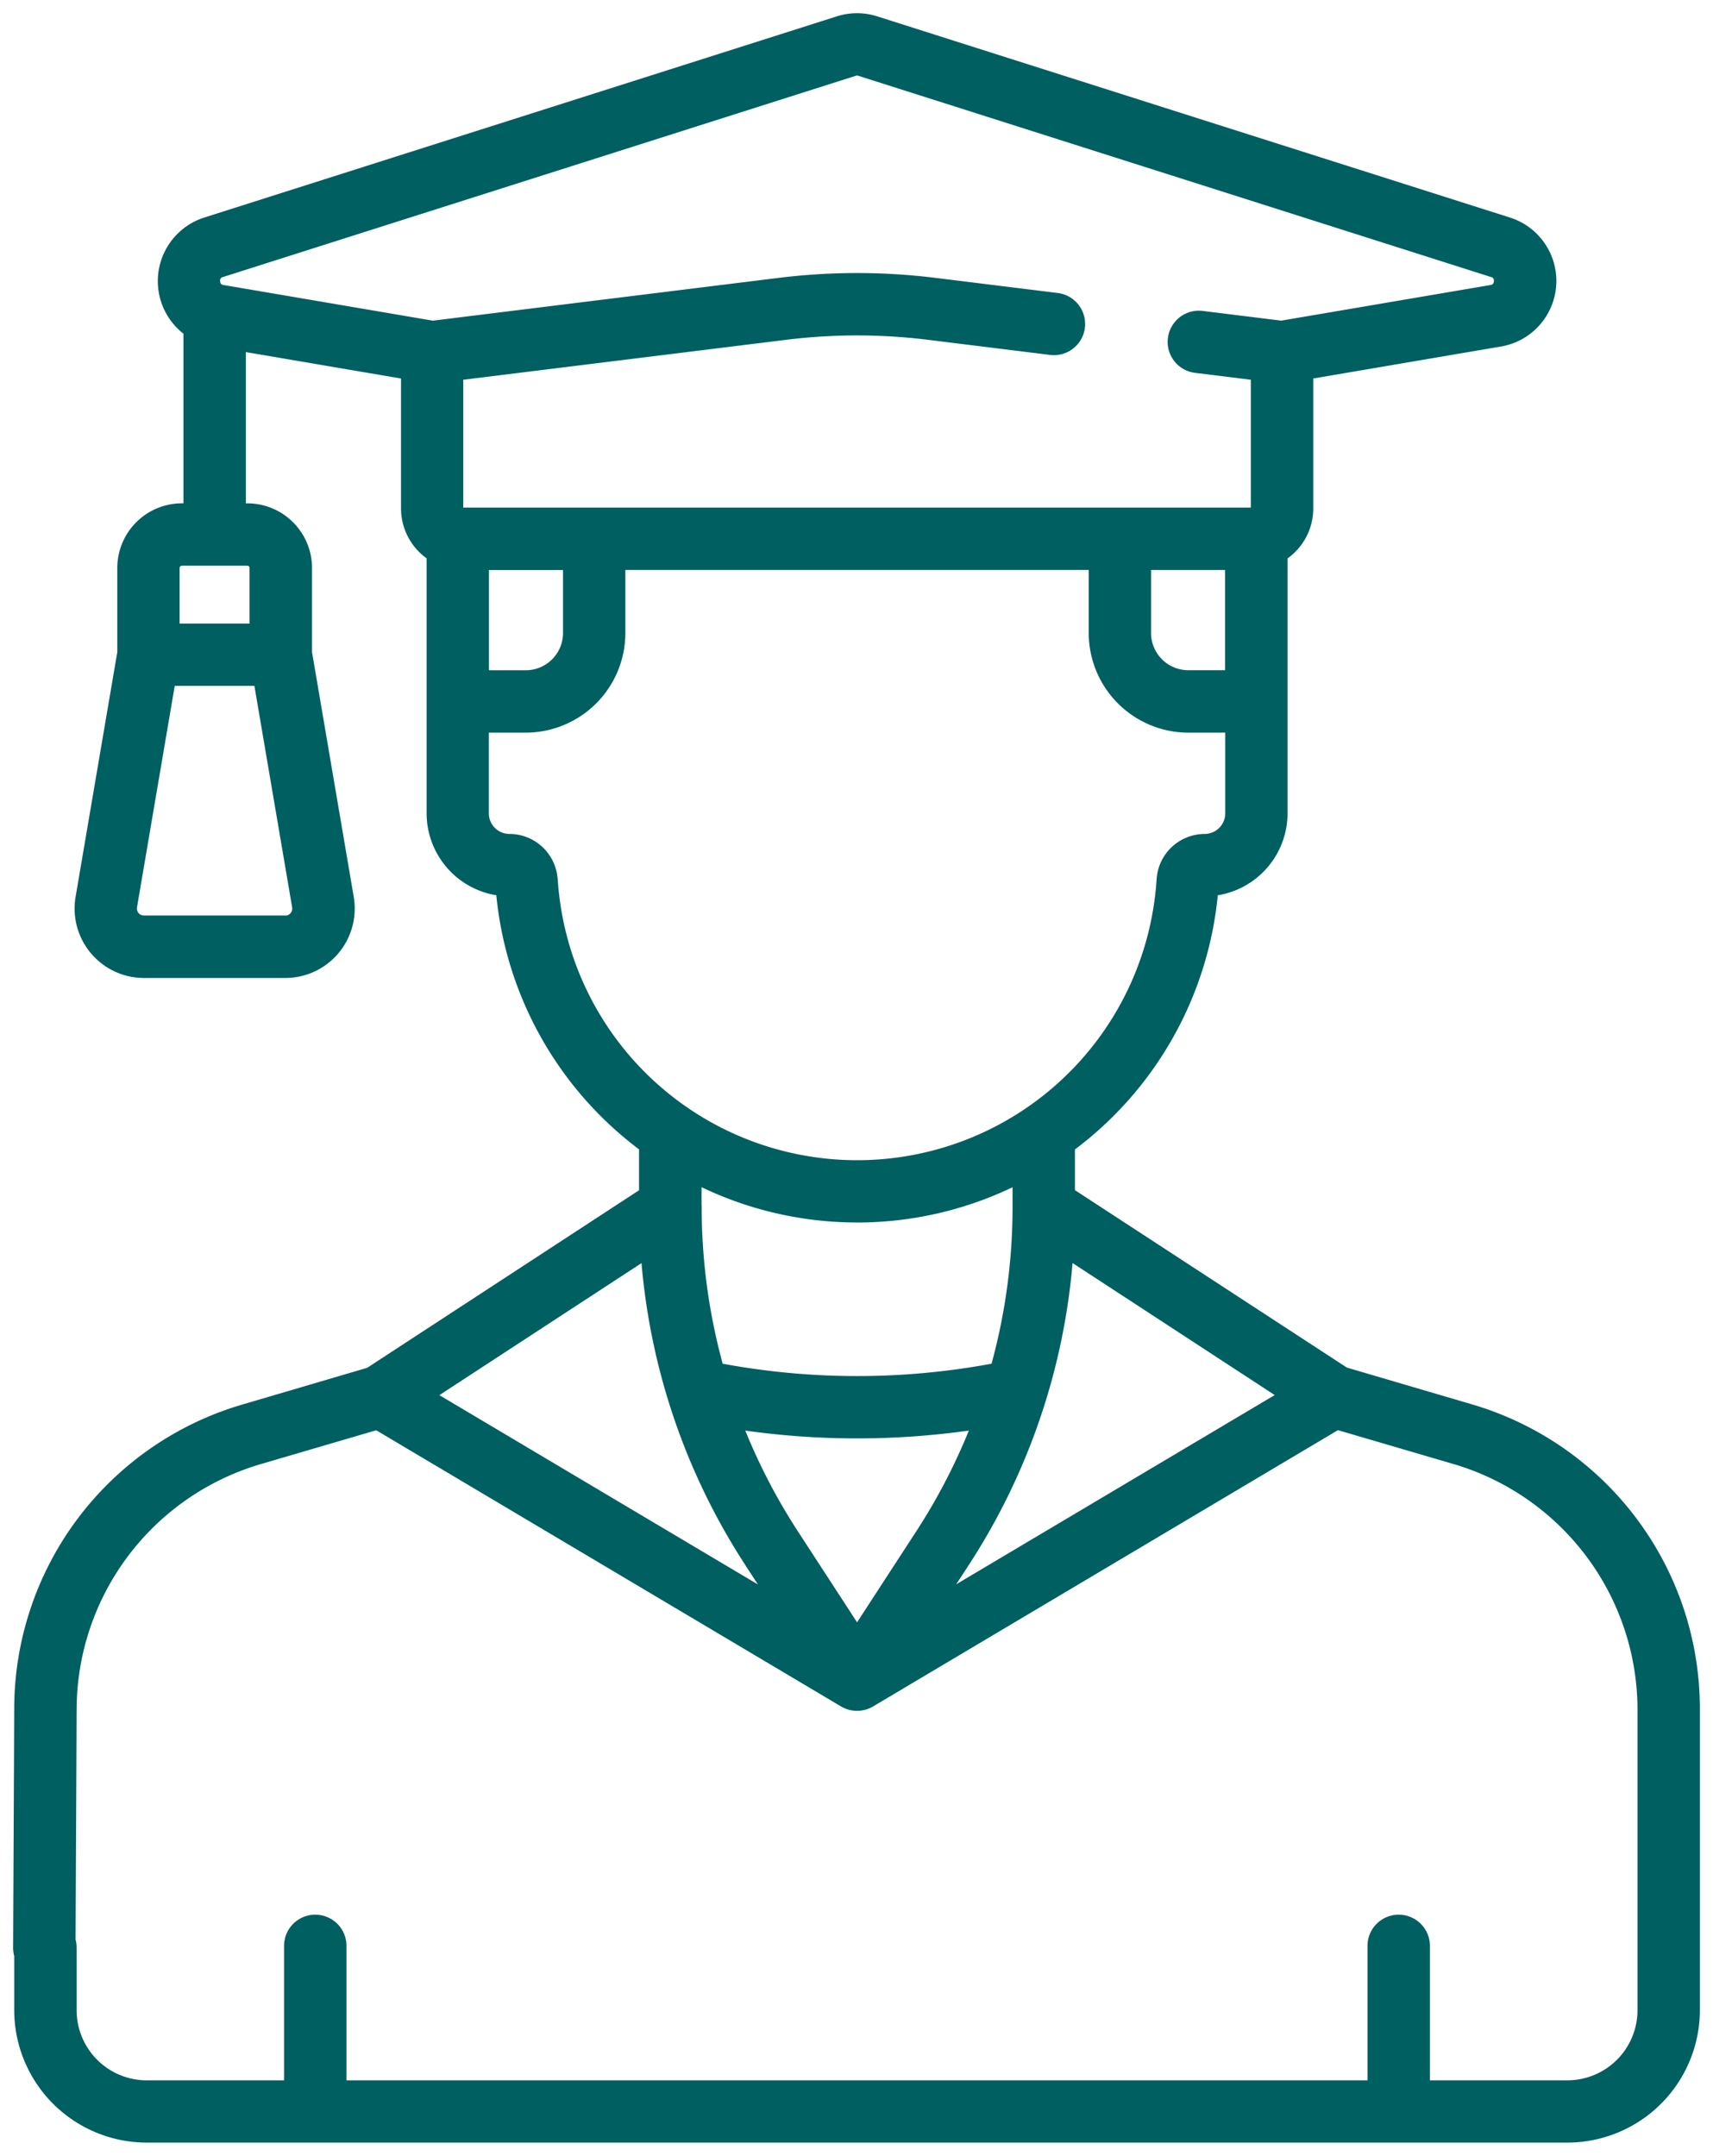 <svg xmlns="http://www.w3.org/2000/svg" width="65.253" height="82.134" viewBox="0 0 65.253 82.134">
  <g id="slid5Icon111" transform="translate(0.5 0.503)">
    <path id="Path_123932" data-name="Path 123932" d="M108.862,53l-4.762-1.4L93.741,44.84v-1.55a13.788,13.788,0,0,0,5.442-9.684,3.166,3.166,0,0,0,2.657-3.121V26.221c0-.016,0-.033,0-.049v-5.4a2.343,2.343,0,0,0,.98-1.912V13.917l7.149-1.218a2.534,2.534,0,0,0,.343-4.914L86.208.12a2.522,2.522,0,0,0-1.537,0l-24.1,7.666a2.543,2.543,0,0,0-.789,4.424v6.463h-.059a2.464,2.464,0,0,0-2.461,2.461v3.208l-1.589,9.326a2.646,2.646,0,0,0,2.608,3.089h5.38a2.646,2.646,0,0,0,2.608-3.089l-1.589-9.325V21.135a2.464,2.464,0,0,0-2.461-2.461h-.059V12.911l5.91,1.007v4.942a2.345,2.345,0,0,0,.975,1.908l0,5.454v4.263A3.166,3.166,0,0,0,71.7,33.605a13.789,13.789,0,0,0,5.437,9.681v1.558L66.78,51.609l-4.758,1.4a12.085,12.085,0,0,0-8.686,11.6l-.042,9.1a1.188,1.188,0,0,0,2.377,0l.042-9.1a9.767,9.767,0,0,1,6.979-9.321l4.433-1.3,17.71,10.524a1.2,1.2,0,0,0,1.214,0L103.76,53.984l4.433,1.3a9.768,9.768,0,0,1,6.978,9.321V76.084a2.673,2.673,0,0,1-2.67,2.67h-5.238V73.632a1.188,1.188,0,0,0-2.377,0v5.123H65.992V73.632a1.188,1.188,0,0,0-2.377,0v5.123H58.383a2.673,2.673,0,0,1-2.67-2.67V73.7a1.188,1.188,0,1,0-2.377,0v2.38a5.052,5.052,0,0,0,5.047,5.047H112.5a5.052,5.052,0,0,0,5.047-5.047V64.606A12.085,12.085,0,0,0,108.862,53Zm-45.2-18.623H58.278a.268.268,0,0,1-.265-.313l1.437-8.436h3.035l1.437,8.436A.268.268,0,0,1,63.658,34.381ZM62.3,21.135v2.12H59.636v-2.12a.085.085,0,0,1,.085-.085h2.494A.085.085,0,0,1,62.3,21.135Zm18.891,38,.473.727L69.531,52.65l7.7-5.03A24.963,24.963,0,0,0,81.191,59.132ZM81.183,54A30.56,30.56,0,0,0,89.7,54a22.7,22.7,0,0,1-2,3.834l-2.258,3.471-2.258-3.471a22.7,22.7,0,0,1-2-3.834Zm8.509,5.13a24.961,24.961,0,0,0,3.959-11.513l7.7,5.03-12.133,7.21Zm6.952-37.918H99.46v3.819h-1.4a1.42,1.42,0,0,1-1.419-1.419v-2.4ZM61.29,10.051l24.1-7.666a.156.156,0,0,1,.1,0l24.1,7.666a.133.133,0,0,1,.109.161c-.009.124-.079.135-.131.144L101.6,11.713l-2.992-.37a1.188,1.188,0,0,0-.292,2.359l2.125.263v4.872h-30V13.965l12.3-1.522a22.014,22.014,0,0,1,5.4,0l4.654.576a1.188,1.188,0,0,0,.292-2.359l-4.654-.576a24.38,24.38,0,0,0-5.981,0L69.282,11.714l-7.971-1.358c-.052-.009-.122-.021-.131-.144a.133.133,0,0,1,.11-.161ZM71.42,25.033l0-3.819h2.821v2.4a1.42,1.42,0,0,1-1.419,1.419h-1.4Zm2.616,7.962A1.842,1.842,0,0,0,72.2,31.269a.785.785,0,0,1-.784-.784V27.41h1.4a3.8,3.8,0,0,0,3.8-3.8v-2.4H94.267v2.4a3.8,3.8,0,0,0,3.8,3.8h1.4v3.075a.785.785,0,0,1-.784.784,1.842,1.842,0,0,0-1.831,1.726,11.429,11.429,0,0,1-22.812,0ZM85.442,46.073a13.717,13.717,0,0,0,5.923-1.343v.753a22.649,22.649,0,0,1-.8,5.969,28.062,28.062,0,0,1-10.242,0,22.648,22.648,0,0,1-.8-5.969c0-.025,0-.05-.005-.075,0,0,0-.01,0-.015v-.666a13.719,13.719,0,0,0,5.928,1.345Z" transform="translate(-53.294 0)" fill="#005f61" stroke="rgba(0,0,0,0)" stroke-miterlimit="10" stroke-width="1"/>
  </g>
</svg>

